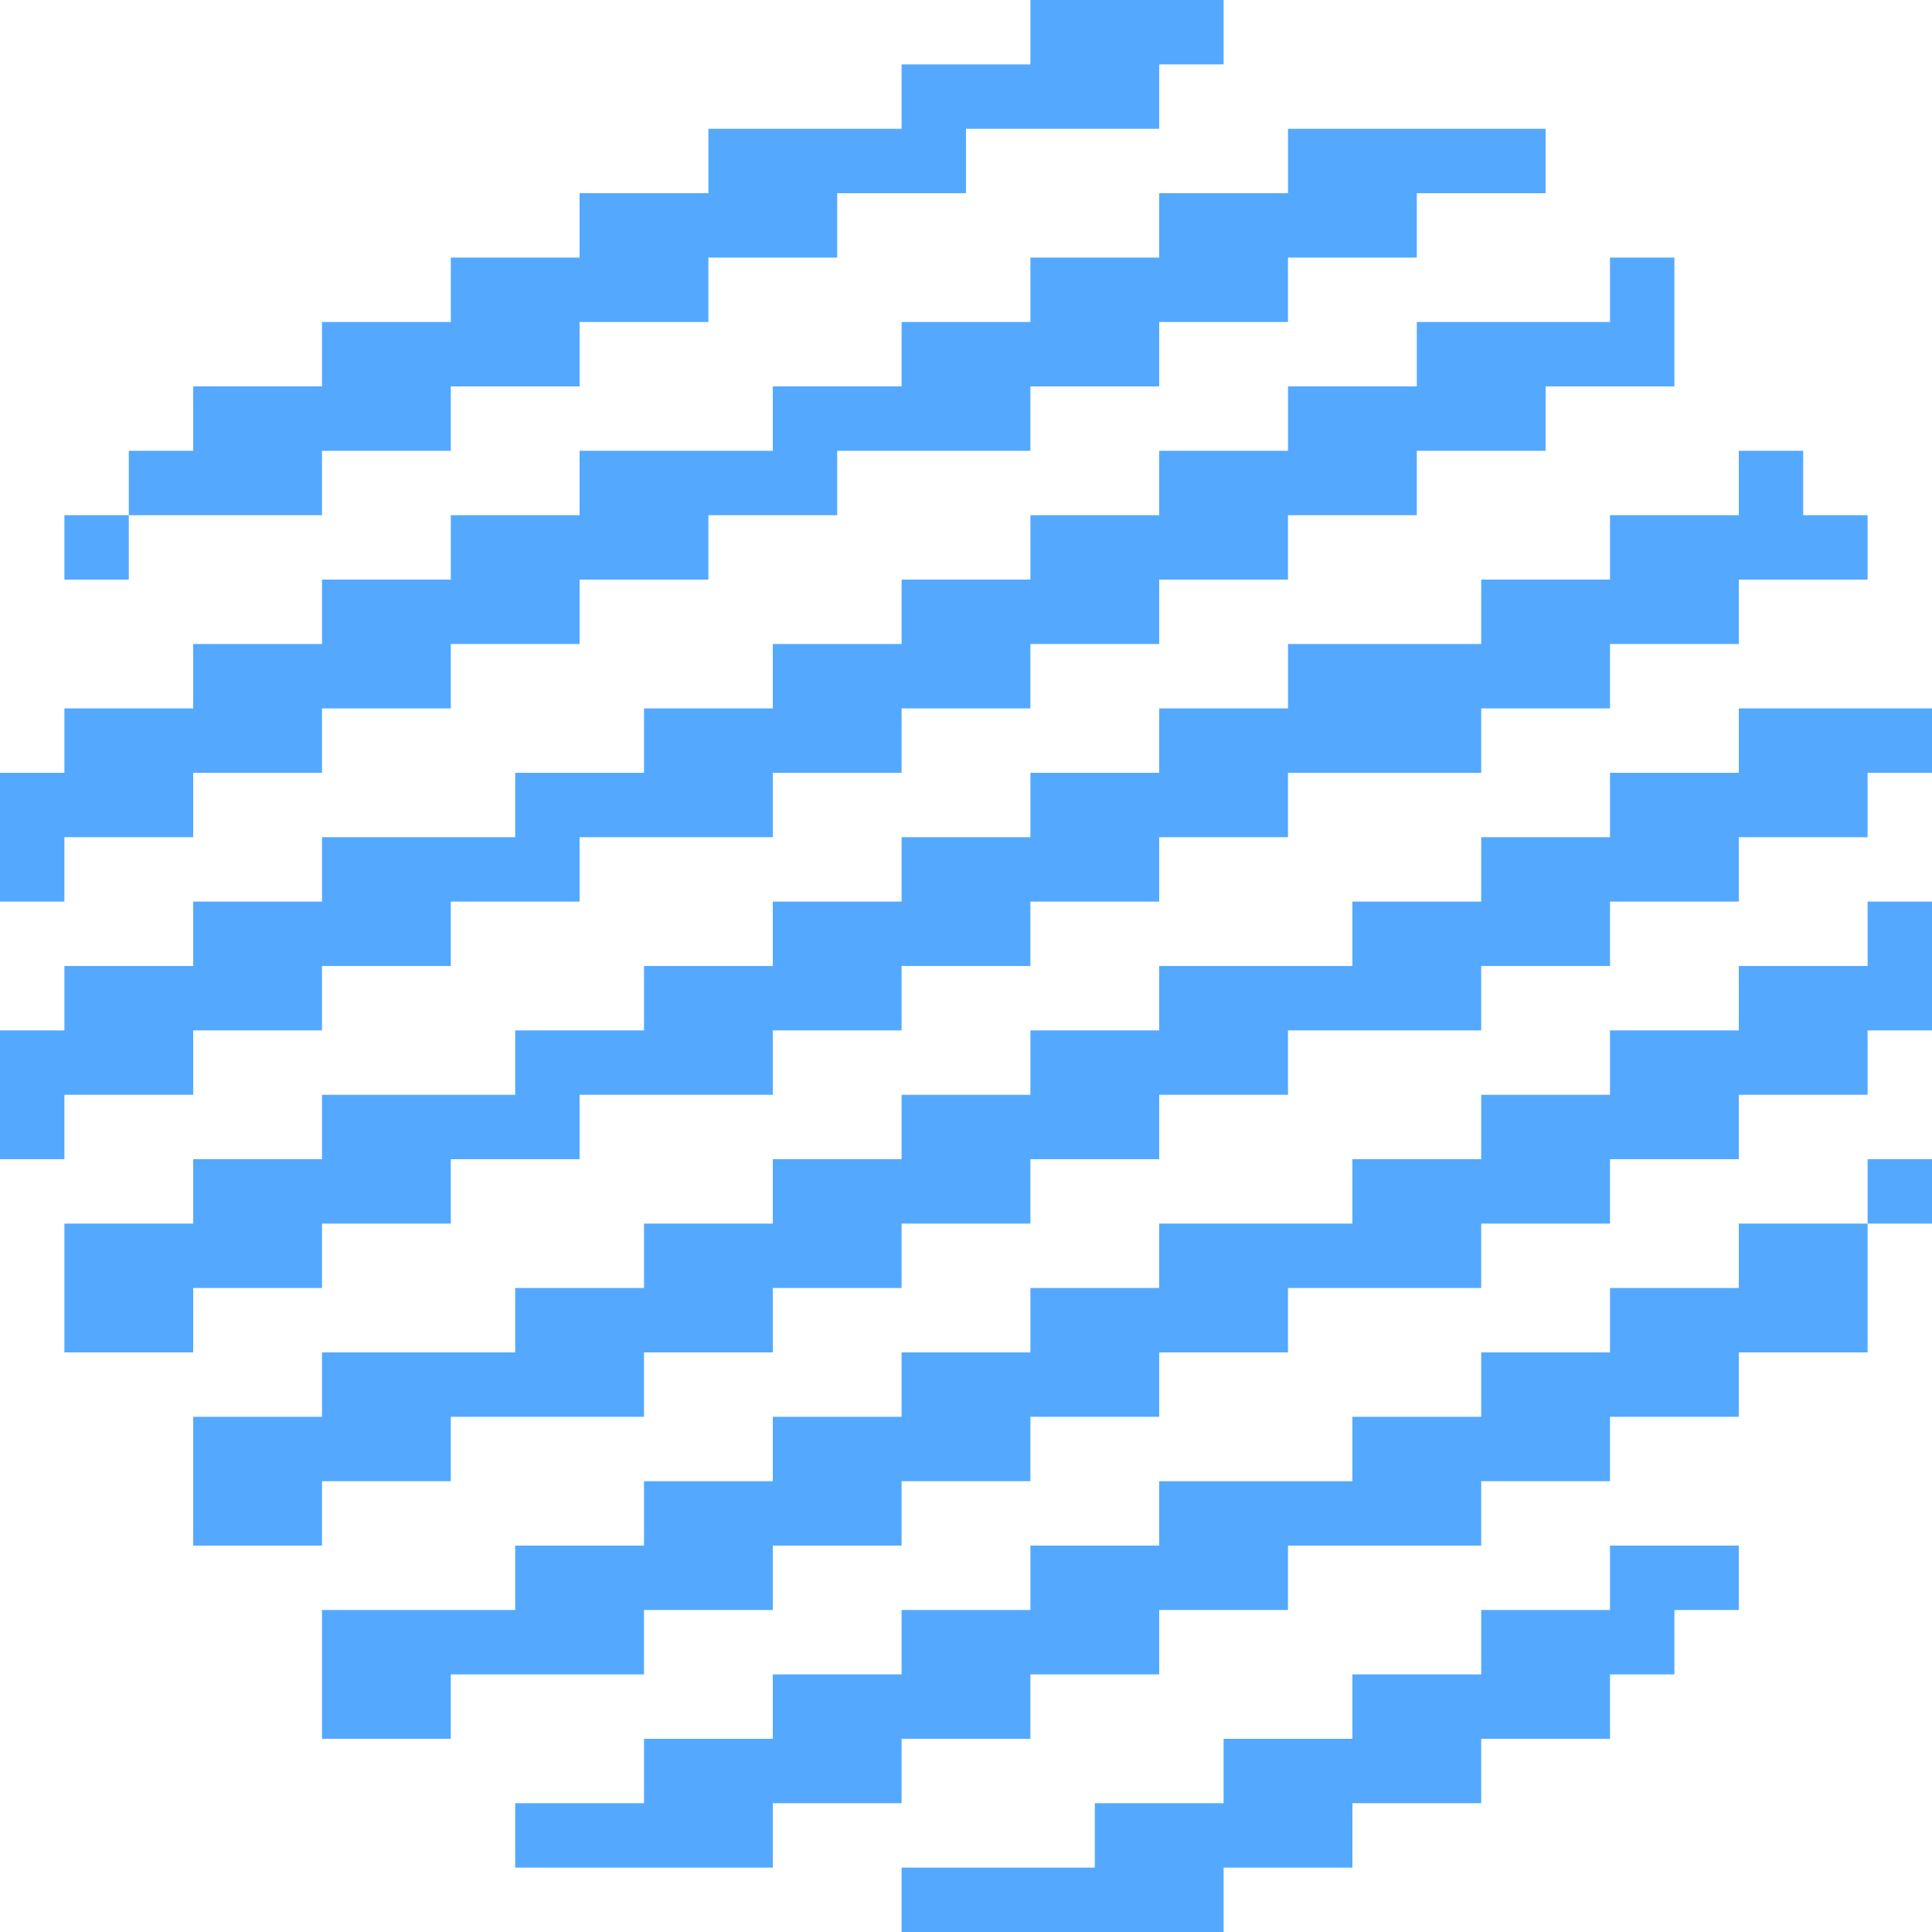 <?xml version="1.0" encoding="UTF-8"?>
<svg id="Capa_2" data-name="Capa 2" xmlns="http://www.w3.org/2000/svg" viewBox="0 0 300 300">
  <defs>
    <style>
      .cls-1 {
        fill: #54a9ff;
      }
    </style>
  </defs>
  <g id="Capa_1-2" data-name="Capa 1">
    <g>
      <rect class="cls-1" x="10" y="80" width="10" height="10"/>
      <polygon class="cls-1" points="10 180 0 180 0 160 10 160 10 150 30 150 30 140 50 140 50 130 80 130 80 120 100 120 100 110 120 110 120 100 140 100 140 90 160 90 160 80 180 80 180 70 200 70 200 60 220 60 220 50 250 50 250 40 260 40 260 60 240 60 240 70 220 70 220 80 200 80 200 90 180 90 180 100 160 100 160 110 140 110 140 120 120 120 120 130 90 130 90 140 70 140 70 150 50 150 50 160 30 160 30 170 10 170 10 180"/>
      <polygon class="cls-1" points="10 140 0 140 0 120 10 120 10 110 30 110 30 100 50 100 50 90 70 90 70 80 90 80 90 70 120 70 120 60 140 60 140 50 160 50 160 40 180 40 180 30 200 30 200 20 240 20 240 30 220 30 220 40 200 40 200 50 180 50 180 60 160 60 160 70 130 70 130 80 110 80 110 90 90 90 90 100 70 100 70 110 50 110 50 120 30 120 30 130 10 130 10 140"/>
      <polygon class="cls-1" points="30 210 10 210 10 190 30 190 30 180 50 180 50 170 80 170 80 160 100 160 100 150 120 150 120 140 140 140 140 130 160 130 160 120 180 120 180 110 200 110 200 100 230 100 230 90 250 90 250 80 270 80 270 70 280 70 280 80 290 80 290 90 270 90 270 100 250 100 250 110 230 110 230 120 200 120 200 130 180 130 180 140 160 140 160 150 140 150 140 160 120 160 120 170 90 170 90 180 70 180 70 190 50 190 50 200 30 200 30 210"/>
      <polygon class="cls-1" points="20 80 20 70 30 70 30 60 50 60 50 50 70 50 70 40 90 40 90 30 110 30 110 20 140 20 140 10 160 10 160 0 190 0 190 10 180 10 180 20 150 20 150 30 130 30 130 40 110 40 110 50 90 50 90 60 70 60 70 70 50 70 50 80 20 80"/>
      <polygon class="cls-1" points="270 240 270 250 260 250 260 260 250 260 250 270 230 270 230 280 210 280 210 290 190 290 190 300 140 300 140 290 170 290 170 280 190 280 190 270 210 270 210 260 230 260 230 250 250 250 250 240 270 240"/>
      <rect class="cls-1" x="290" y="180" width="10" height="10"/>
      <polygon class="cls-1" points="300 110 300 120 290 120 290 130 270 130 270 140 250 140 250 150 230 150 230 160 200 160 200 170 180 170 180 180 160 180 160 190 140 190 140 200 120 200 120 210 100 210 100 220 70 220 70 230 50 230 50 240 30 240 30 220 50 220 50 210 80 210 80 200 100 200 100 190 120 190 120 180 140 180 140 170 160 170 160 160 180 160 180 150 210 150 210 140 230 140 230 130 250 130 250 120 270 120 270 110 300 110"/>
      <polygon class="cls-1" points="290 190 290 210 270 210 270 220 250 220 250 230 230 230 230 240 200 240 200 250 180 250 180 260 160 260 160 270 140 270 140 280 120 280 120 290 80 290 80 280 100 280 100 270 120 270 120 260 140 260 140 250 160 250 160 240 180 240 180 230 210 230 210 220 230 220 230 210 250 210 250 200 270 200 270 190 290 190"/>
      <polygon class="cls-1" points="290 140 300 140 300 160 290 160 290 170 270 170 270 180 250 180 250 190 230 190 230 200 200 200 200 210 180 210 180 220 160 220 160 230 140 230 140 240 120 240 120 250 100 250 100 260 70 260 70 270 50 270 50 250 80 250 80 240 100 240 100 230 120 230 120 220 140 220 140 210 160 210 160 200 180 200 180 190 210 190 210 180 230 180 230 170 250 170 250 160 270 160 270 150 290 150 290 140"/>
    </g>
  </g>
</svg>
